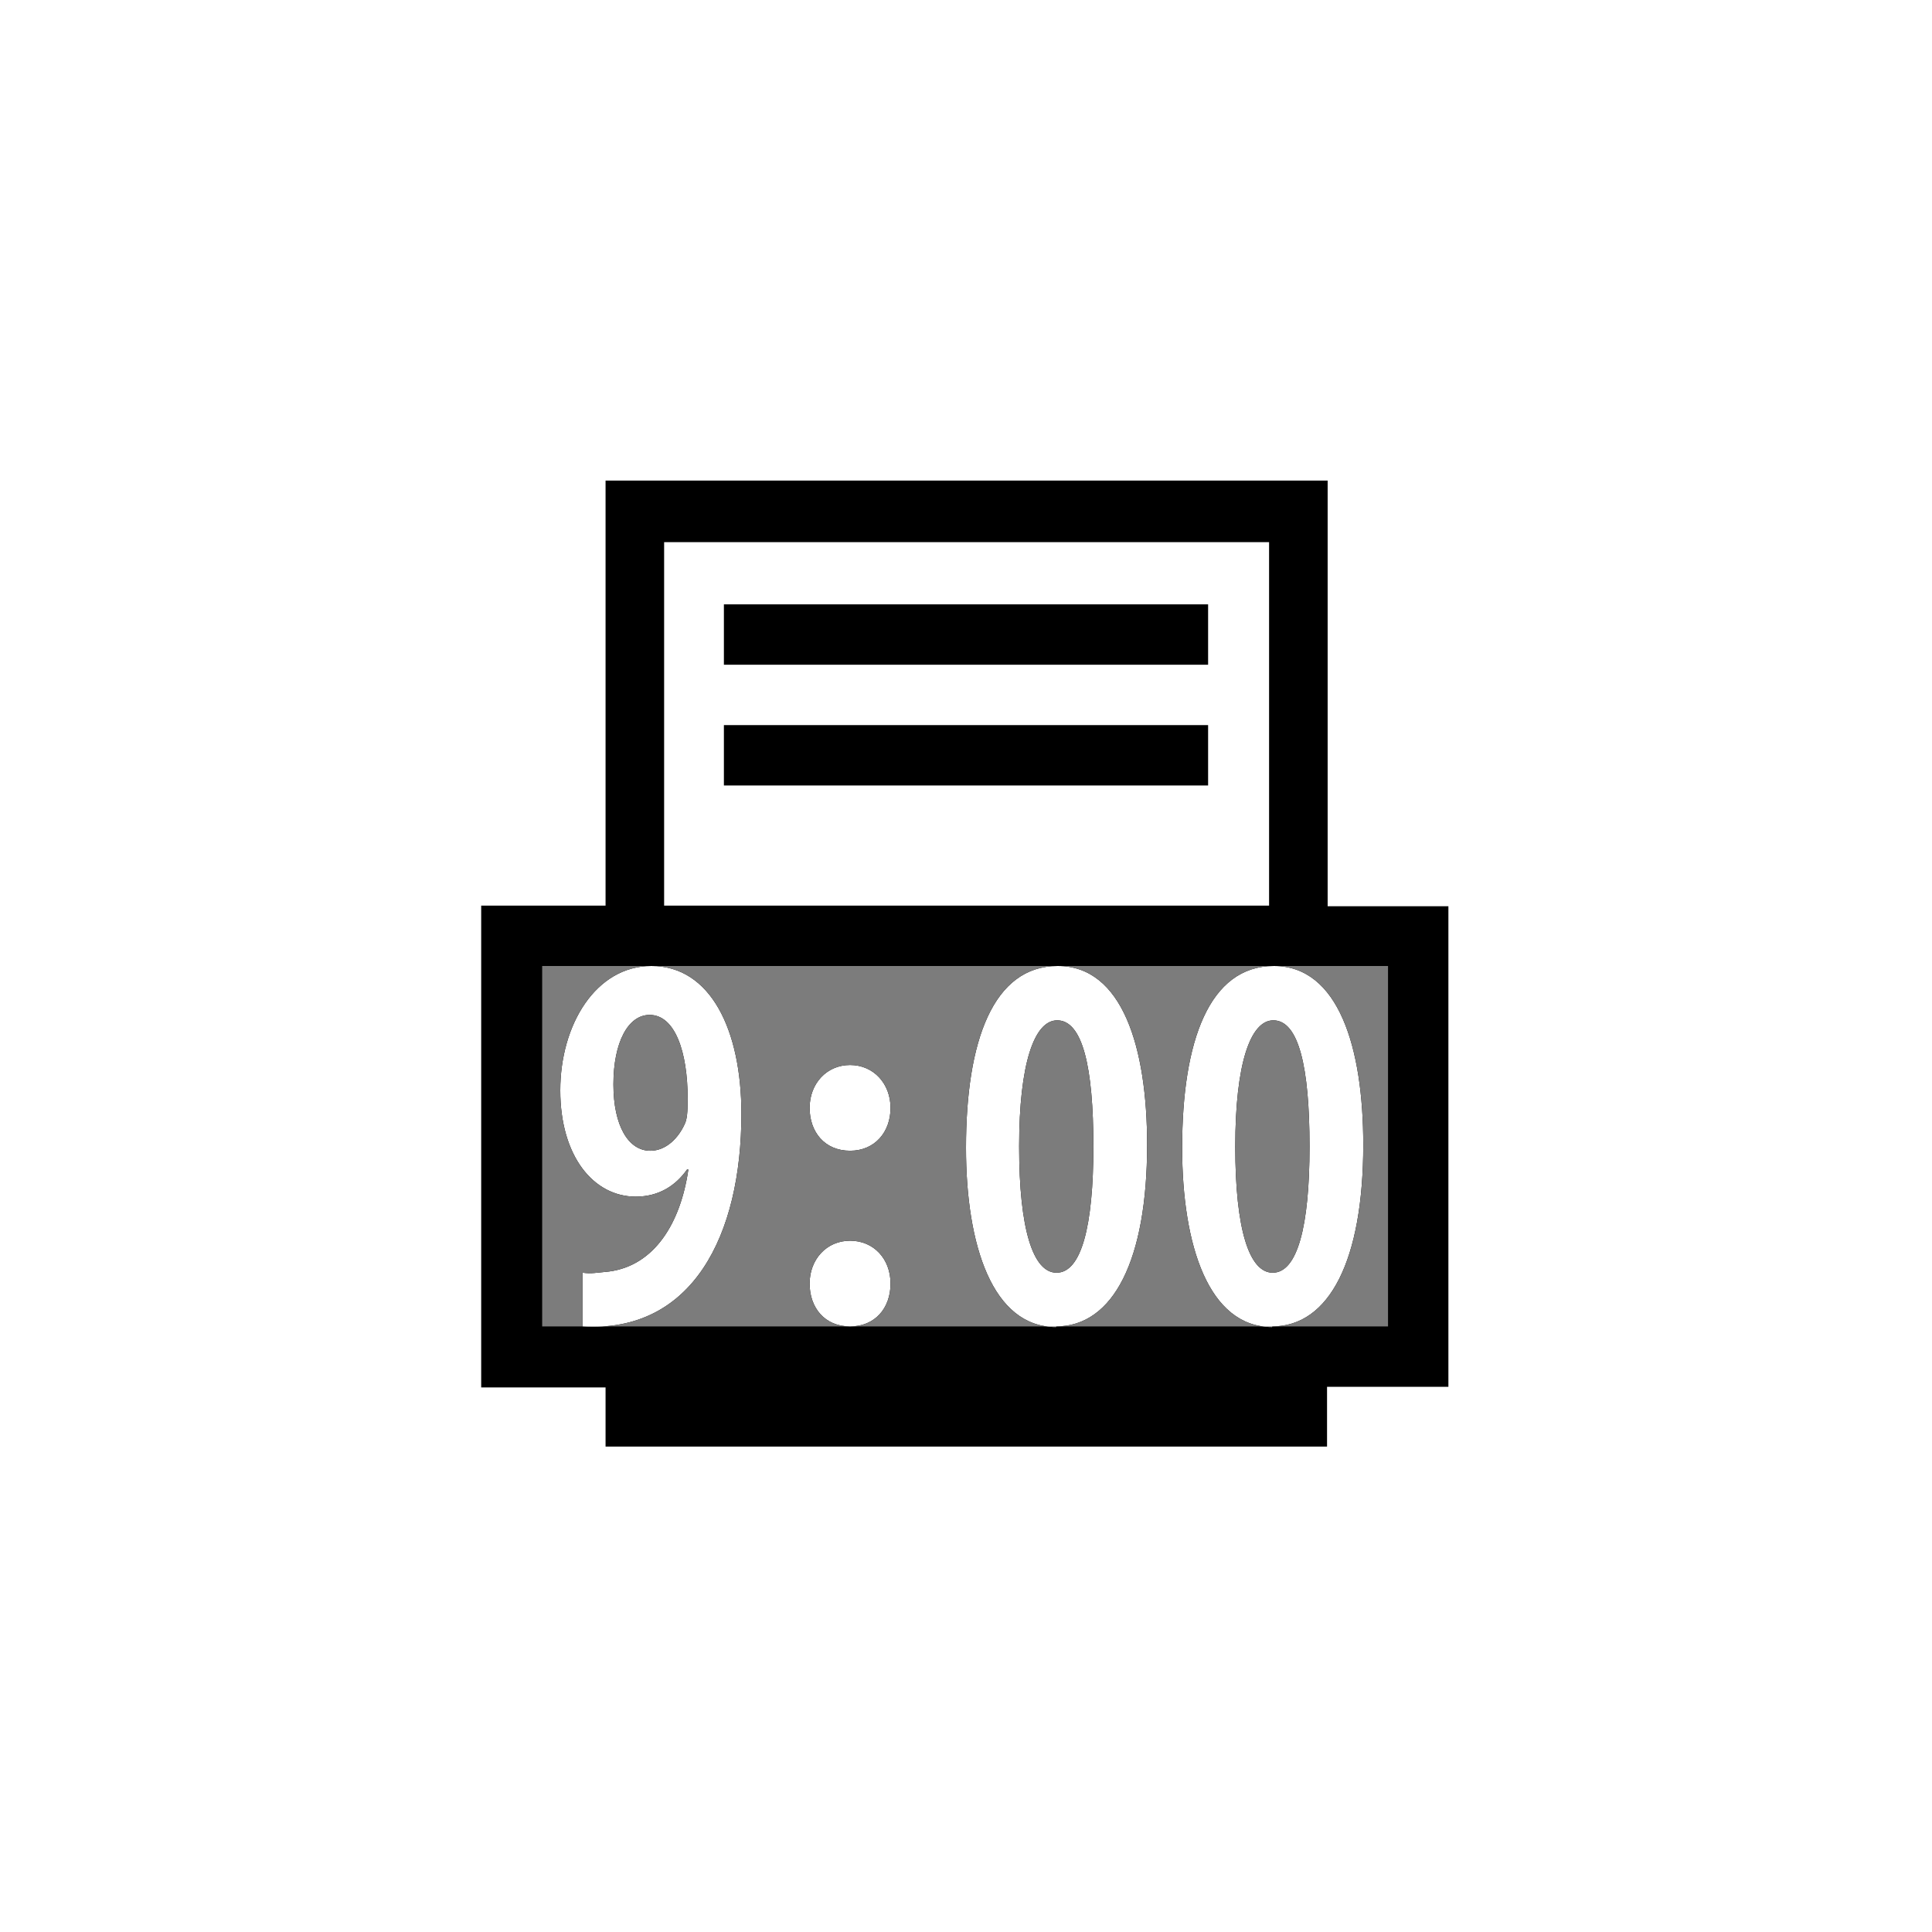 <?xml version="1.0" encoding="UTF-8"?>
<svg id="ic-attendance" data-name="ic-attendance" xmlns="http://www.w3.org/2000/svg" viewBox="0 0 32 32">
  <defs>
    <style>
      .ic-attendance-svg-1 {
        fill: #7c7c7c;
      }

      .ic-attendance-svg-2 {
        fill: none;
        stroke: currentColor;
        stroke-miterlimit: 10;
      }

      .ic-attendance-svg-3 {
        fill: currentColor;
      }
    </style>
  </defs>
  <path class="ic-attendance-svg-3" d="M21.99,7.97v7.04h2v7.96h-2.01v.99h-11.95v-.98h-2.06v-7.98h2.06v-7.04h11.96ZM11.4,19.38c-.13.88-.56,1.58-1.31,1.68-.21.02-.3.04-.44.02v.89c1.82.11,2.63-1.51,2.63-3.52,0-1.39-.51-2.45-1.49-2.45-.92,0-1.51.97-1.51,2.06s.55,1.76,1.25,1.76c.38,0,.66-.18.85-.45h.02ZM10.76,16.81c.42,0,.63.61.63,1.39,0,.22-.01.34-.05.42-.1.22-.3.44-.57.44-.36,0-.61-.41-.61-1.1s.24-1.15.6-1.15ZM14.08,19.06c.41,0,.67-.31.67-.71s-.28-.71-.67-.71-.67.31-.67.71.25.71.67.71ZM14.08,21.97c.41,0,.67-.3.67-.71s-.28-.71-.67-.71-.67.31-.67.71.25.71.67.71ZM17.49,21.97c.95,0,1.51-1.1,1.51-3.01,0-1.61-.41-2.96-1.48-2.96s-1.52,1.24-1.52,3.01c0,1.62.44,2.97,1.49,2.97ZM17.5,21.08c-.39,0-.62-.72-.62-2.09s.25-2.09.63-2.09c.42,0,.6.77.6,2.09s-.2,2.09-.61,2.09h0ZM21.07,21.97c.95,0,1.51-1.1,1.51-3.01,0-1.61-.41-2.96-1.48-2.96s-1.52,1.24-1.52,3.01c0,1.62.44,2.97,1.49,2.97ZM21.08,21.08c-.39,0-.62-.72-.62-2.09s.25-2.09.63-2.09c.42,0,.6.77.6,2.09s-.2,2.09-.61,2.09h0ZM21.02,8.98h-10.02v6.02h10.02v-6.02Z"/>
  <path class="ic-attendance-svg-1" d="M22.99,21.97h-14.01v-5.97h14.01v5.97ZM11.4,19.38c-.13.88-.56,1.58-1.31,1.68-.21.02-.3.04-.44.02v.89c1.82.11,2.63-1.51,2.63-3.52,0-1.39-.51-2.45-1.49-2.45-.92,0-1.51.97-1.51,2.06s.55,1.76,1.25,1.76c.38,0,.66-.18.85-.45h.02ZM10.76,16.81c.42,0,.63.61.63,1.39,0,.22-.01.34-.05.42-.1.22-.3.44-.57.44-.36,0-.61-.41-.61-1.1s.24-1.15.6-1.15ZM14.08,19.06c.41,0,.67-.31.67-.71s-.28-.71-.67-.71-.67.31-.67.71.25.71.67.71ZM14.08,21.97c.41,0,.67-.3.67-.71s-.28-.71-.67-.71-.67.31-.67.71.25.71.67.71ZM17.49,21.97c.95,0,1.51-1.1,1.51-3.01,0-1.61-.41-2.96-1.48-2.96s-1.52,1.24-1.52,3.01c0,1.62.44,2.97,1.49,2.97ZM17.5,21.08c-.39,0-.62-.72-.62-2.09s.25-2.09.63-2.09c.42,0,.6.77.6,2.09s-.2,2.09-.61,2.09h0ZM21.07,21.97c.95,0,1.51-1.1,1.51-3.01,0-1.61-.41-2.96-1.48-2.96s-1.52,1.24-1.52,3.01c0,1.62.44,2.97,1.49,2.97ZM21.08,21.08c-.39,0-.62-.72-.62-2.09s.25-2.09.63-2.09c.42,0,.6.77.6,2.09s-.2,2.09-.61,2.09h0Z"/>
  <line class="ic-attendance-svg-2" x1="11.99" y1="10.51" x2="20.01" y2="10.51"/>
  <line class="ic-attendance-svg-2" x1="11.99" y1="12.51" x2="20.01" y2="12.51"/>
</svg>
